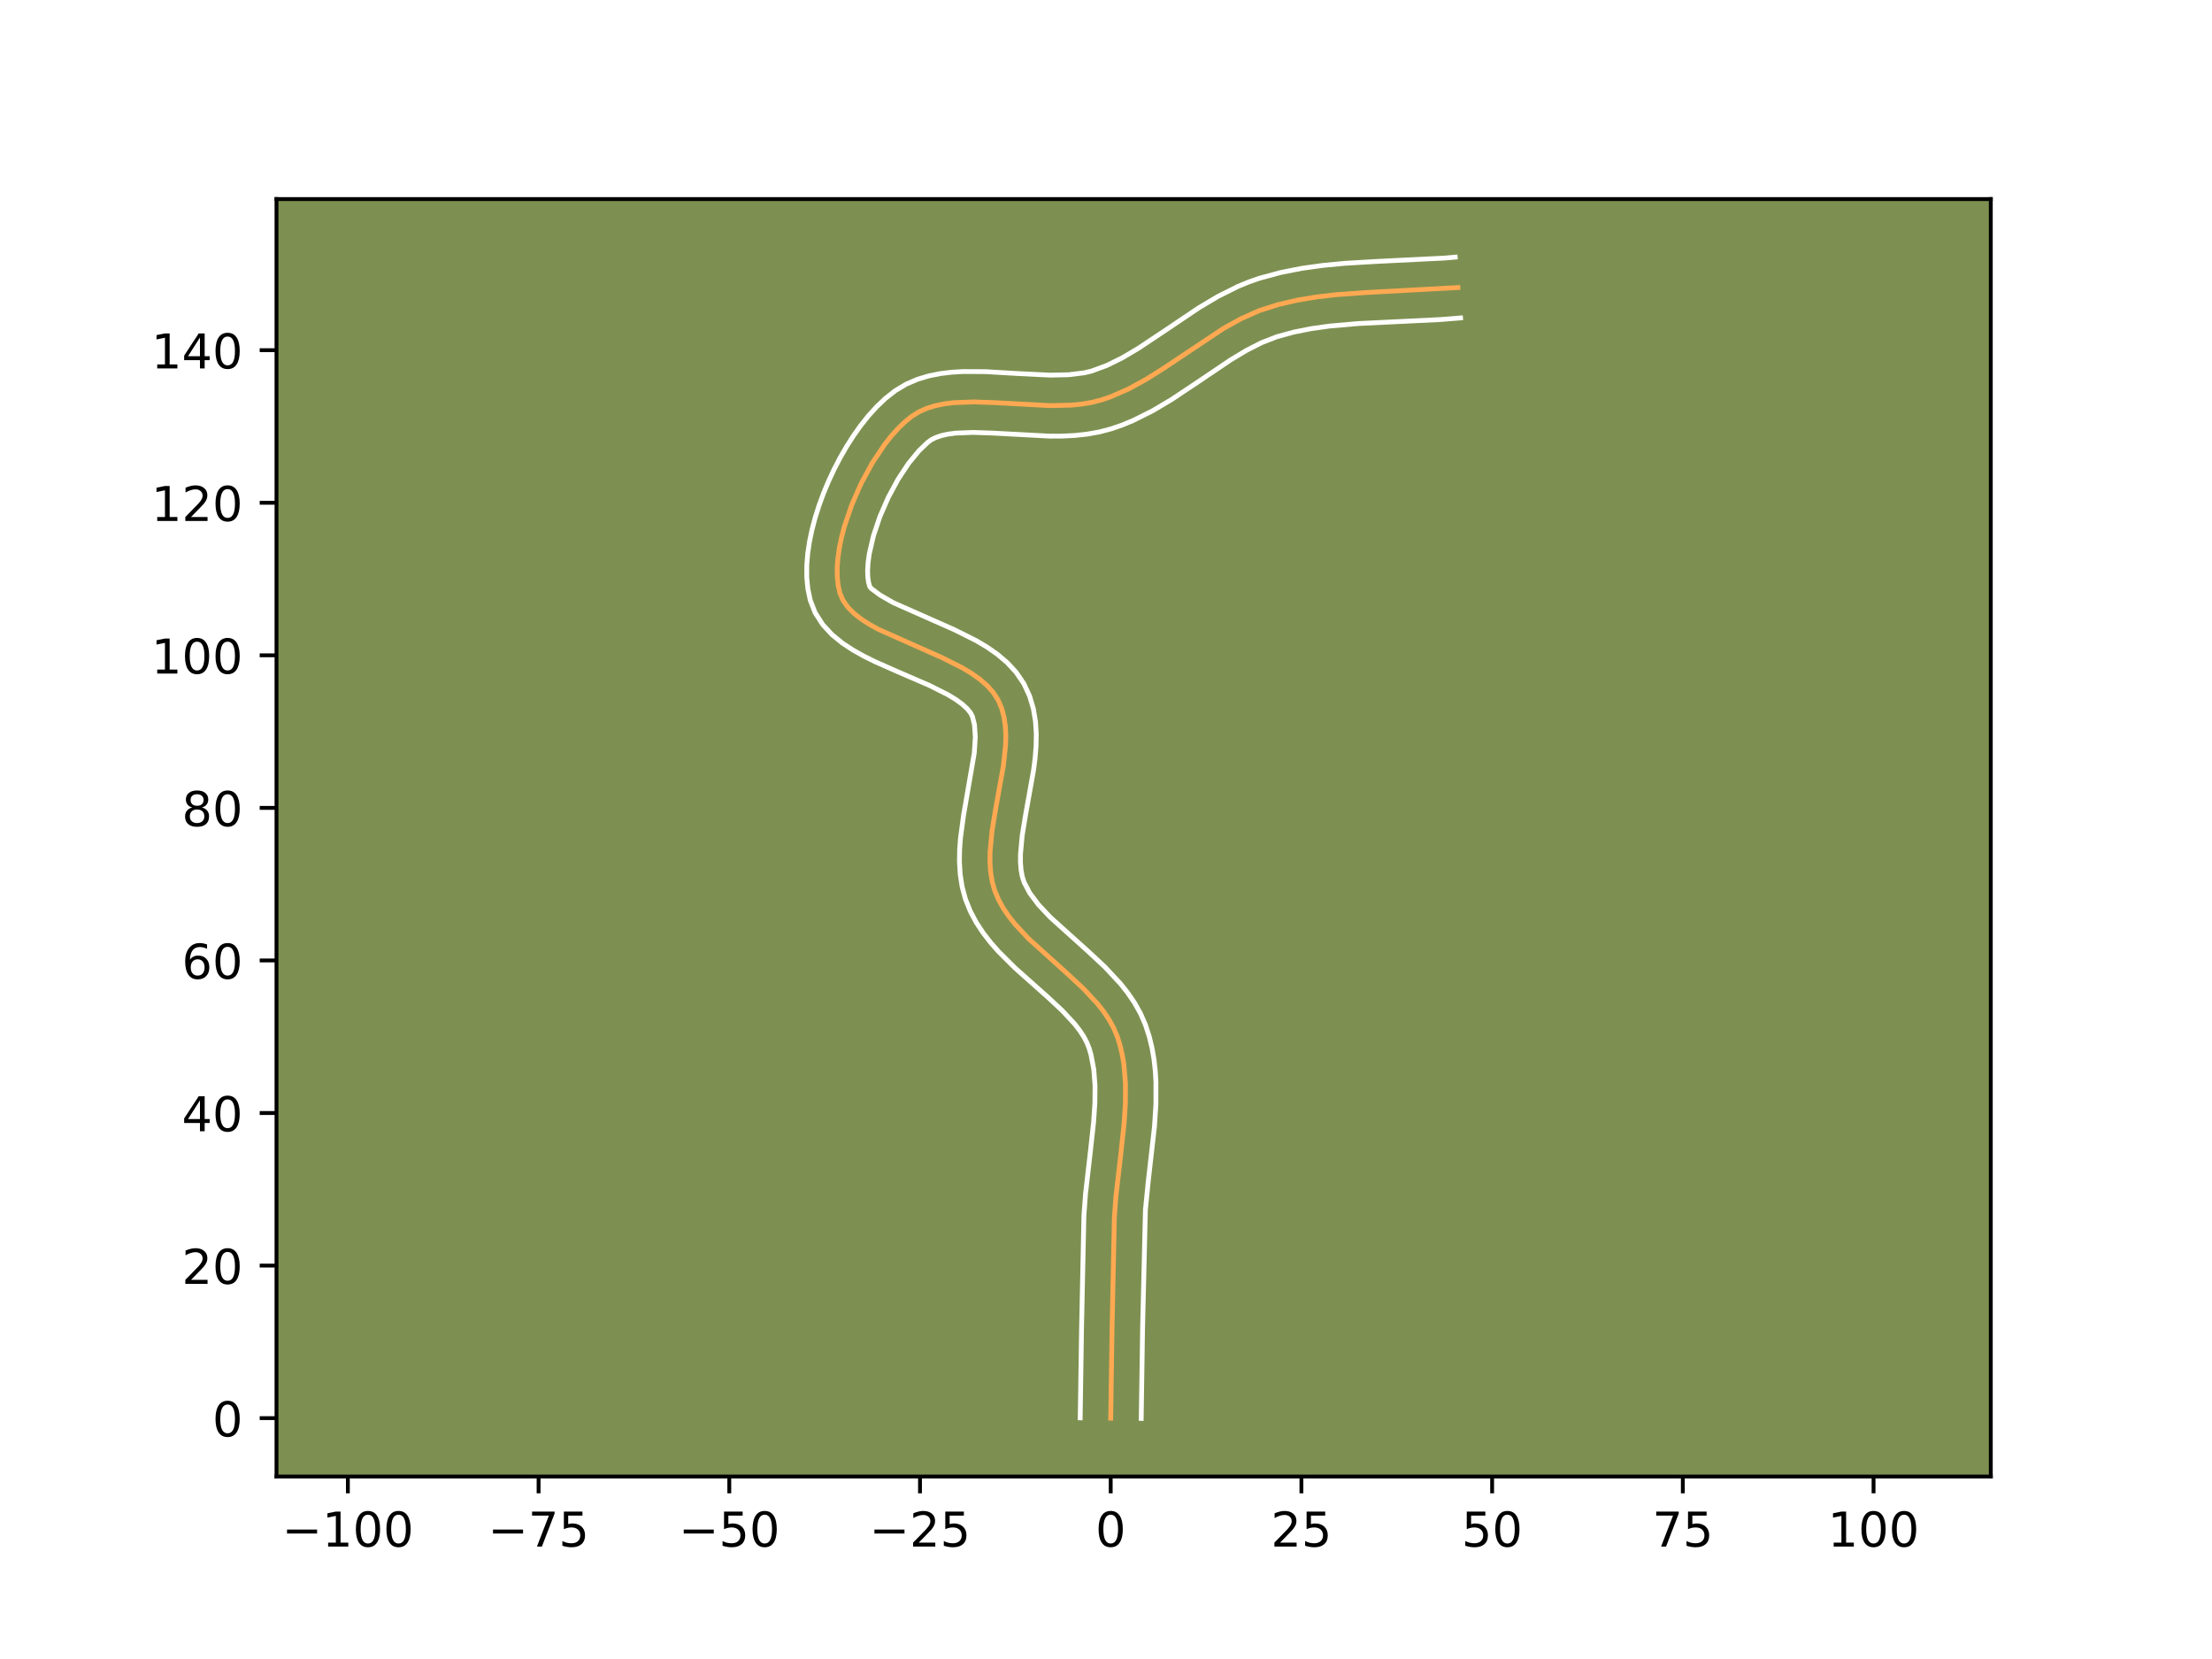 <?xml version="1.0" encoding="utf-8" standalone="no"?>
<!DOCTYPE svg PUBLIC "-//W3C//DTD SVG 1.1//EN"
  "http://www.w3.org/Graphics/SVG/1.1/DTD/svg11.dtd">
<!-- Created with matplotlib (https://matplotlib.org/) -->
<svg height="345.6pt" version="1.1" viewBox="0 0 460.8 345.6" width="460.8pt" xmlns="http://www.w3.org/2000/svg" xmlns:xlink="http://www.w3.org/1999/xlink">
 <defs>
  <style type="text/css">*{stroke-linecap:butt;stroke-linejoin:round;}</style>
 </defs>
 <g id="figure_1">
  <g id="patch_1">
   <path d="M 0 345.6 
L 460.8 345.6 
L 460.8 0 
L 0 0 
z
" style="fill:#ffffff;"/>
  </g>
  <g id="axes_1">
   <g id="patch_2">
    <path d="M 57.6 307.584 
L 414.72 307.584 
L 414.72 41.472 
L 57.6 41.472 
z
" style="fill:#7d9051;"/>
   </g>
   <g id="matplotlib.axis_1">
    <g id="xtick_1">
     <g id="line2d_1">
      <defs>
       <path d="M 0 0 
L 0 3.5 
" id="m9878832bcd" style="stroke:#000000;stroke-width:0.8;"/>
      </defs>
      <g>
       <use style="stroke:#000000;stroke-width:0.8;" x="72.469" xlink:href="#m9878832bcd" y="307.584"/>
      </g>
     </g>
     <g id="text_1">
      <!-- −100 -->
      <g transform="translate(58.735 322.182)scale(0.1 -0.1)">
       <defs>
        <path d="M 10.594 35.5 
L 73.188 35.5 
L 73.188 27.203 
L 10.594 27.203 
z
" id="DejaVuSans-8722"/>
        <path d="M 12.406 8.297 
L 28.516 8.297 
L 28.516 63.922 
L 10.984 60.406 
L 10.984 69.391 
L 28.422 72.906 
L 38.281 72.906 
L 38.281 8.297 
L 54.391 8.297 
L 54.391 0 
L 12.406 0 
z
" id="DejaVuSans-49"/>
        <path d="M 31.781 66.406 
Q 24.172 66.406 20.328 58.906 
Q 16.5 51.422 16.5 36.375 
Q 16.5 21.391 20.328 13.891 
Q 24.172 6.391 31.781 6.391 
Q 39.453 6.391 43.281 13.891 
Q 47.125 21.391 47.125 36.375 
Q 47.125 51.422 43.281 58.906 
Q 39.453 66.406 31.781 66.406 
z
M 31.781 74.219 
Q 44.047 74.219 50.516 64.516 
Q 56.984 54.828 56.984 36.375 
Q 56.984 17.969 50.516 8.266 
Q 44.047 -1.422 31.781 -1.422 
Q 19.531 -1.422 13.062 8.266 
Q 6.594 17.969 6.594 36.375 
Q 6.594 54.828 13.062 64.516 
Q 19.531 74.219 31.781 74.219 
z
" id="DejaVuSans-48"/>
       </defs>
       <use xlink:href="#DejaVuSans-8722"/>
       <use x="83.789" xlink:href="#DejaVuSans-49"/>
       <use x="147.412" xlink:href="#DejaVuSans-48"/>
       <use x="211.035" xlink:href="#DejaVuSans-48"/>
      </g>
     </g>
    </g>
    <g id="xtick_2">
     <g id="line2d_2">
      <g>
       <use style="stroke:#000000;stroke-width:0.8;" x="112.197" xlink:href="#m9878832bcd" y="307.584"/>
      </g>
     </g>
     <g id="text_2">
      <!-- −75 -->
      <g transform="translate(101.644 322.182)scale(0.1 -0.1)">
       <defs>
        <path d="M 8.203 72.906 
L 55.078 72.906 
L 55.078 68.703 
L 28.609 0 
L 18.312 0 
L 43.219 64.594 
L 8.203 64.594 
z
" id="DejaVuSans-55"/>
        <path d="M 10.797 72.906 
L 49.516 72.906 
L 49.516 64.594 
L 19.828 64.594 
L 19.828 46.734 
Q 21.969 47.469 24.109 47.828 
Q 26.266 48.188 28.422 48.188 
Q 40.625 48.188 47.75 41.5 
Q 54.891 34.812 54.891 23.391 
Q 54.891 11.625 47.562 5.094 
Q 40.234 -1.422 26.906 -1.422 
Q 22.312 -1.422 17.547 -0.641 
Q 12.797 0.141 7.719 1.703 
L 7.719 11.625 
Q 12.109 9.234 16.797 8.062 
Q 21.484 6.891 26.703 6.891 
Q 35.156 6.891 40.078 11.328 
Q 45.016 15.766 45.016 23.391 
Q 45.016 31 40.078 35.438 
Q 35.156 39.891 26.703 39.891 
Q 22.75 39.891 18.812 39.016 
Q 14.891 38.141 10.797 36.281 
z
" id="DejaVuSans-53"/>
       </defs>
       <use xlink:href="#DejaVuSans-8722"/>
       <use x="83.789" xlink:href="#DejaVuSans-55"/>
       <use x="147.412" xlink:href="#DejaVuSans-53"/>
      </g>
     </g>
    </g>
    <g id="xtick_3">
     <g id="line2d_3">
      <g>
       <use style="stroke:#000000;stroke-width:0.8;" x="151.925" xlink:href="#m9878832bcd" y="307.584"/>
      </g>
     </g>
     <g id="text_3">
      <!-- −50 -->
      <g transform="translate(141.373 322.182)scale(0.1 -0.1)">
       <use xlink:href="#DejaVuSans-8722"/>
       <use x="83.789" xlink:href="#DejaVuSans-53"/>
       <use x="147.412" xlink:href="#DejaVuSans-48"/>
      </g>
     </g>
    </g>
    <g id="xtick_4">
     <g id="line2d_4">
      <g>
       <use style="stroke:#000000;stroke-width:0.8;" x="191.653" xlink:href="#m9878832bcd" y="307.584"/>
      </g>
     </g>
     <g id="text_4">
      <!-- −25 -->
      <g transform="translate(181.101 322.182)scale(0.1 -0.1)">
       <defs>
        <path d="M 19.188 8.297 
L 53.609 8.297 
L 53.609 0 
L 7.328 0 
L 7.328 8.297 
Q 12.938 14.109 22.625 23.891 
Q 32.328 33.688 34.812 36.531 
Q 39.547 41.844 41.422 45.531 
Q 43.312 49.219 43.312 52.781 
Q 43.312 58.594 39.234 62.25 
Q 35.156 65.922 28.609 65.922 
Q 23.969 65.922 18.812 64.312 
Q 13.672 62.703 7.812 59.422 
L 7.812 69.391 
Q 13.766 71.781 18.938 73 
Q 24.125 74.219 28.422 74.219 
Q 39.75 74.219 46.484 68.547 
Q 53.219 62.891 53.219 53.422 
Q 53.219 48.922 51.531 44.891 
Q 49.859 40.875 45.406 35.406 
Q 44.188 33.984 37.641 27.219 
Q 31.109 20.453 19.188 8.297 
z
" id="DejaVuSans-50"/>
       </defs>
       <use xlink:href="#DejaVuSans-8722"/>
       <use x="83.789" xlink:href="#DejaVuSans-50"/>
       <use x="147.412" xlink:href="#DejaVuSans-53"/>
      </g>
     </g>
    </g>
    <g id="xtick_5">
     <g id="line2d_5">
      <g>
       <use style="stroke:#000000;stroke-width:0.8;" x="231.381" xlink:href="#m9878832bcd" y="307.584"/>
      </g>
     </g>
     <g id="text_5">
      <!-- 0 -->
      <g transform="translate(228.2 322.182)scale(0.1 -0.1)">
       <use xlink:href="#DejaVuSans-48"/>
      </g>
     </g>
    </g>
    <g id="xtick_6">
     <g id="line2d_6">
      <g>
       <use style="stroke:#000000;stroke-width:0.8;" x="271.109" xlink:href="#m9878832bcd" y="307.584"/>
      </g>
     </g>
     <g id="text_6">
      <!-- 25 -->
      <g transform="translate(264.747 322.182)scale(0.1 -0.1)">
       <use xlink:href="#DejaVuSans-50"/>
       <use x="63.623" xlink:href="#DejaVuSans-53"/>
      </g>
     </g>
    </g>
    <g id="xtick_7">
     <g id="line2d_7">
      <g>
       <use style="stroke:#000000;stroke-width:0.8;" x="310.837" xlink:href="#m9878832bcd" y="307.584"/>
      </g>
     </g>
     <g id="text_7">
      <!-- 50 -->
      <g transform="translate(304.475 322.182)scale(0.1 -0.1)">
       <use xlink:href="#DejaVuSans-53"/>
       <use x="63.623" xlink:href="#DejaVuSans-48"/>
      </g>
     </g>
    </g>
    <g id="xtick_8">
     <g id="line2d_8">
      <g>
       <use style="stroke:#000000;stroke-width:0.8;" x="350.565" xlink:href="#m9878832bcd" y="307.584"/>
      </g>
     </g>
     <g id="text_8">
      <!-- 75 -->
      <g transform="translate(344.203 322.182)scale(0.1 -0.1)">
       <use xlink:href="#DejaVuSans-55"/>
       <use x="63.623" xlink:href="#DejaVuSans-53"/>
      </g>
     </g>
    </g>
    <g id="xtick_9">
     <g id="line2d_9">
      <g>
       <use style="stroke:#000000;stroke-width:0.8;" x="390.294" xlink:href="#m9878832bcd" y="307.584"/>
      </g>
     </g>
     <g id="text_9">
      <!-- 100 -->
      <g transform="translate(380.75 322.182)scale(0.1 -0.1)">
       <use xlink:href="#DejaVuSans-49"/>
       <use x="63.623" xlink:href="#DejaVuSans-48"/>
       <use x="127.246" xlink:href="#DejaVuSans-48"/>
      </g>
     </g>
    </g>
   </g>
   <g id="matplotlib.axis_2">
    <g id="ytick_1">
     <g id="line2d_10">
      <defs>
       <path d="M 0 0 
L -3.5 0 
" id="m489b9308c5" style="stroke:#000000;stroke-width:0.8;"/>
      </defs>
      <g>
       <use style="stroke:#000000;stroke-width:0.8;" x="57.6" xlink:href="#m489b9308c5" y="295.427"/>
      </g>
     </g>
     <g id="text_10">
      <!-- 0 -->
      <g transform="translate(44.237 299.226)scale(0.1 -0.1)">
       <use xlink:href="#DejaVuSans-48"/>
      </g>
     </g>
    </g>
    <g id="ytick_2">
     <g id="line2d_11">
      <g>
       <use style="stroke:#000000;stroke-width:0.8;" x="57.6" xlink:href="#m489b9308c5" y="263.644"/>
      </g>
     </g>
     <g id="text_11">
      <!-- 20 -->
      <g transform="translate(37.875 267.444)scale(0.1 -0.1)">
       <use xlink:href="#DejaVuSans-50"/>
       <use x="63.623" xlink:href="#DejaVuSans-48"/>
      </g>
     </g>
    </g>
    <g id="ytick_3">
     <g id="line2d_12">
      <g>
       <use style="stroke:#000000;stroke-width:0.8;" x="57.6" xlink:href="#m489b9308c5" y="231.862"/>
      </g>
     </g>
     <g id="text_12">
      <!-- 40 -->
      <g transform="translate(37.875 235.661)scale(0.1 -0.1)">
       <defs>
        <path d="M 37.797 64.312 
L 12.891 25.391 
L 37.797 25.391 
z
M 35.203 72.906 
L 47.609 72.906 
L 47.609 25.391 
L 58.016 25.391 
L 58.016 17.188 
L 47.609 17.188 
L 47.609 0 
L 37.797 0 
L 37.797 17.188 
L 4.891 17.188 
L 4.891 26.703 
z
" id="DejaVuSans-52"/>
       </defs>
       <use xlink:href="#DejaVuSans-52"/>
       <use x="63.623" xlink:href="#DejaVuSans-48"/>
      </g>
     </g>
    </g>
    <g id="ytick_4">
     <g id="line2d_13">
      <g>
       <use style="stroke:#000000;stroke-width:0.8;" x="57.6" xlink:href="#m489b9308c5" y="200.079"/>
      </g>
     </g>
     <g id="text_13">
      <!-- 60 -->
      <g transform="translate(37.875 203.879)scale(0.1 -0.1)">
       <defs>
        <path d="M 33.016 40.375 
Q 26.375 40.375 22.484 35.828 
Q 18.609 31.297 18.609 23.391 
Q 18.609 15.531 22.484 10.953 
Q 26.375 6.391 33.016 6.391 
Q 39.656 6.391 43.531 10.953 
Q 47.406 15.531 47.406 23.391 
Q 47.406 31.297 43.531 35.828 
Q 39.656 40.375 33.016 40.375 
z
M 52.594 71.297 
L 52.594 62.312 
Q 48.875 64.062 45.094 64.984 
Q 41.312 65.922 37.594 65.922 
Q 27.828 65.922 22.672 59.328 
Q 17.531 52.734 16.797 39.406 
Q 19.672 43.656 24.016 45.922 
Q 28.375 48.188 33.594 48.188 
Q 44.578 48.188 50.953 41.516 
Q 57.328 34.859 57.328 23.391 
Q 57.328 12.156 50.688 5.359 
Q 44.047 -1.422 33.016 -1.422 
Q 20.359 -1.422 13.672 8.266 
Q 6.984 17.969 6.984 36.375 
Q 6.984 53.656 15.188 63.938 
Q 23.391 74.219 37.203 74.219 
Q 40.922 74.219 44.703 73.484 
Q 48.484 72.75 52.594 71.297 
z
" id="DejaVuSans-54"/>
       </defs>
       <use xlink:href="#DejaVuSans-54"/>
       <use x="63.623" xlink:href="#DejaVuSans-48"/>
      </g>
     </g>
    </g>
    <g id="ytick_5">
     <g id="line2d_14">
      <g>
       <use style="stroke:#000000;stroke-width:0.8;" x="57.6" xlink:href="#m489b9308c5" y="168.297"/>
      </g>
     </g>
     <g id="text_14">
      <!-- 80 -->
      <g transform="translate(37.875 172.096)scale(0.1 -0.1)">
       <defs>
        <path d="M 31.781 34.625 
Q 24.75 34.625 20.719 30.859 
Q 16.703 27.094 16.703 20.516 
Q 16.703 13.922 20.719 10.156 
Q 24.75 6.391 31.781 6.391 
Q 38.812 6.391 42.859 10.172 
Q 46.922 13.969 46.922 20.516 
Q 46.922 27.094 42.891 30.859 
Q 38.875 34.625 31.781 34.625 
z
M 21.922 38.812 
Q 15.578 40.375 12.031 44.719 
Q 8.5 49.078 8.5 55.328 
Q 8.5 64.062 14.719 69.141 
Q 20.953 74.219 31.781 74.219 
Q 42.672 74.219 48.875 69.141 
Q 55.078 64.062 55.078 55.328 
Q 55.078 49.078 51.531 44.719 
Q 48 40.375 41.703 38.812 
Q 48.828 37.156 52.797 32.312 
Q 56.781 27.484 56.781 20.516 
Q 56.781 9.906 50.312 4.234 
Q 43.844 -1.422 31.781 -1.422 
Q 19.734 -1.422 13.25 4.234 
Q 6.781 9.906 6.781 20.516 
Q 6.781 27.484 10.781 32.312 
Q 14.797 37.156 21.922 38.812 
z
M 18.312 54.391 
Q 18.312 48.734 21.844 45.562 
Q 25.391 42.391 31.781 42.391 
Q 38.141 42.391 41.719 45.562 
Q 45.312 48.734 45.312 54.391 
Q 45.312 60.062 41.719 63.234 
Q 38.141 66.406 31.781 66.406 
Q 25.391 66.406 21.844 63.234 
Q 18.312 60.062 18.312 54.391 
z
" id="DejaVuSans-56"/>
       </defs>
       <use xlink:href="#DejaVuSans-56"/>
       <use x="63.623" xlink:href="#DejaVuSans-48"/>
      </g>
     </g>
    </g>
    <g id="ytick_6">
     <g id="line2d_15">
      <g>
       <use style="stroke:#000000;stroke-width:0.8;" x="57.6" xlink:href="#m489b9308c5" y="136.514"/>
      </g>
     </g>
     <g id="text_15">
      <!-- 100 -->
      <g transform="translate(31.512 140.314)scale(0.1 -0.1)">
       <use xlink:href="#DejaVuSans-49"/>
       <use x="63.623" xlink:href="#DejaVuSans-48"/>
       <use x="127.246" xlink:href="#DejaVuSans-48"/>
      </g>
     </g>
    </g>
    <g id="ytick_7">
     <g id="line2d_16">
      <g>
       <use style="stroke:#000000;stroke-width:0.8;" x="57.6" xlink:href="#m489b9308c5" y="104.732"/>
      </g>
     </g>
     <g id="text_16">
      <!-- 120 -->
      <g transform="translate(31.512 108.531)scale(0.1 -0.1)">
       <use xlink:href="#DejaVuSans-49"/>
       <use x="63.623" xlink:href="#DejaVuSans-50"/>
       <use x="127.246" xlink:href="#DejaVuSans-48"/>
      </g>
     </g>
    </g>
    <g id="ytick_8">
     <g id="line2d_17">
      <g>
       <use style="stroke:#000000;stroke-width:0.8;" x="57.6" xlink:href="#m489b9308c5" y="72.949"/>
      </g>
     </g>
     <g id="text_17">
      <!-- 140 -->
      <g transform="translate(31.512 76.749)scale(0.1 -0.1)">
       <use xlink:href="#DejaVuSans-49"/>
       <use x="63.623" xlink:href="#DejaVuSans-52"/>
       <use x="127.246" xlink:href="#DejaVuSans-48"/>
      </g>
     </g>
    </g>
   </g>
   <g id="line2d_18">
    <path clip-path="url(#p992af148f7)" d="M 231.381 295.427 
L 231.664 276.611 
L 232.145 253.602 
L 232.459 249.335 
L 233.454 240.672 
L 234.16 234.189 
L 234.44 229.935 
L 234.459 225.772 
L 234.127 221.735 
L 233.8 219.773 
L 233.351 217.854 
L 232.768 215.983 
L 232.009 214.174 
L 231.055 212.434 
L 229.929 210.755 
L 228.654 209.129 
L 225.748 206.002 
L 222.52 202.99 
L 214.251 195.529 
L 211.345 192.403 
L 210.07 190.777 
L 208.944 189.098 
L 207.99 187.358 
L 207.231 185.549 
L 206.692 183.655 
L 206.366 181.673 
L 206.225 179.614 
L 206.245 177.49 
L 206.658 173.095 
L 207.398 168.581 
L 209.016 159.573 
L 209.475 155.267 
L 209.526 153.204 
L 209.422 151.216 
L 209.138 149.317 
L 208.648 147.516 
L 207.924 145.827 
L 206.922 144.264 
L 205.637 142.823 
L 204.105 141.493 
L 202.36 140.257 
L 200.439 139.103 
L 196.211 136.983 
L 183.002 131.11 
L 181.098 130.055 
L 179.373 128.941 
L 177.865 127.754 
L 176.607 126.479 
L 175.637 125.103 
L 174.988 123.611 
L 174.61 121.974 
L 174.418 120.185 
L 174.402 118.264 
L 174.552 116.232 
L 174.859 114.111 
L 175.311 111.921 
L 175.899 109.684 
L 177.443 105.152 
L 179.408 100.681 
L 181.714 96.44 
L 184.281 92.597 
L 185.636 90.877 
L 187.027 89.32 
L 188.441 87.946 
L 189.871 86.776 
L 191.377 85.826 
L 193.02 85.084 
L 194.788 84.527 
L 196.667 84.134 
L 198.645 83.884 
L 202.844 83.725 
L 207.283 83.879 
L 218.748 84.502 
L 223.21 84.394 
L 225.363 84.178 
L 227.446 83.825 
L 229.448 83.314 
L 231.384 82.653 
L 235.154 80.998 
L 238.815 78.988 
L 242.4 76.731 
L 254.834 68.445 
L 258.492 66.414 
L 262.26 64.731 
L 266.162 63.477 
L 270.166 62.544 
L 274.25 61.863 
L 278.398 61.383 
L 284.704 60.93 
L 303.705 59.9 
L 303.705 59.9 
" style="fill:none;stroke:#fea952;stroke-linecap:square;"/>
   </g>
   <g id="line2d_19">
    <path clip-path="url(#p992af148f7)" d="M 225.025 295.366 
L 225.309 276.486 
L 225.801 253.207 
L 226.136 248.69 
L 227.142 239.921 
L 227.823 233.695 
L 228.085 229.789 
L 228.113 226.135 
L 227.857 222.779 
L 227.282 219.745 
L 226.906 218.442 
L 226.435 217.23 
L 225.776 215.975 
L 224.927 214.677 
L 223.896 213.345 
L 221.353 210.595 
L 218.308 207.75 
L 211.442 201.639 
L 207.989 198.2 
L 206.343 196.326 
L 204.791 194.318 
L 203.37 192.154 
L 202.128 189.817 
L 201.117 187.289 
L 200.42 184.688 
L 200.024 182.105 
L 199.869 179.555 
L 199.904 177.044 
L 200.085 174.571 
L 200.74 169.749 
L 202.962 156.861 
L 203.178 153.534 
L 203.005 150.988 
L 202.573 149.257 
L 202.18 148.496 
L 201.47 147.623 
L 200.431 146.68 
L 199.086 145.706 
L 197.475 144.726 
L 193.628 142.791 
L 186.922 139.897 
L 182.24 137.822 
L 179.922 136.671 
L 177.648 135.394 
L 175.442 133.936 
L 173.339 132.218 
L 171.413 130.143 
L 169.807 127.637 
L 168.795 125.043 
L 168.29 122.653 
L 168.061 120.237 
L 168.063 117.794 
L 168.261 115.323 
L 168.634 112.825 
L 169.163 110.305 
L 169.837 107.772 
L 170.643 105.238 
L 171.571 102.716 
L 172.613 100.219 
L 173.76 97.764 
L 175.006 95.365 
L 176.345 93.038 
L 177.773 90.799 
L 179.289 88.663 
L 180.894 86.644 
L 182.598 84.76 
L 184.416 83.027 
L 186.48 81.399 
L 188.759 80.034 
L 191.11 79.021 
L 193.487 78.305 
L 195.869 77.828 
L 198.248 77.54 
L 200.621 77.399 
L 205.338 77.425 
L 212.259 77.83 
L 218.729 78.145 
L 222.575 78.07 
L 225.872 77.667 
L 227.396 77.297 
L 230.581 76.124 
L 233.835 74.516 
L 237.166 72.544 
L 242.336 69.1 
L 249.692 64.151 
L 253.667 61.781 
L 257.915 59.655 
L 260.159 58.731 
L 262.407 57.953 
L 266.82 56.761 
L 271.242 55.891 
L 275.655 55.28 
L 280.042 54.862 
L 286.542 54.474 
L 301.064 53.75 
L 303.152 53.568 
L 303.152 53.568 
" style="fill:none;stroke:#ffffff;stroke-linecap:square;"/>
   </g>
   <g id="line2d_20">
    <path clip-path="url(#p992af148f7)" d="M 237.737 295.488 
L 238.019 276.735 
L 238.611 252.015 
L 239.237 245.777 
L 240.498 234.683 
L 240.795 230.08 
L 240.805 225.409 
L 240.663 223.054 
L 240.397 220.69 
L 239.989 218.324 
L 239.42 215.963 
L 238.629 213.524 
L 237.583 211.118 
L 236.334 208.893 
L 234.931 206.832 
L 233.411 204.913 
L 230.142 201.41 
L 226.733 198.23 
L 218.805 191.094 
L 216.347 188.481 
L 214.518 186.042 
L 213.345 183.81 
L 212.964 182.622 
L 212.707 181.24 
L 212.581 179.672 
L 212.585 177.936 
L 212.943 174.051 
L 213.645 169.754 
L 215.32 160.385 
L 215.631 157.926 
L 215.83 155.423 
L 215.874 152.873 
L 215.709 150.277 
L 215.271 147.646 
L 214.491 145.014 
L 213.276 142.398 
L 211.665 140.031 
L 209.805 138.024 
L 207.778 136.305 
L 205.634 134.809 
L 203.404 133.48 
L 198.795 131.175 
L 186.082 125.55 
L 183.305 123.946 
L 181.466 122.57 
L 181.181 122.18 
L 180.93 121.296 
L 180.774 120.132 
L 180.741 118.733 
L 180.843 117.141 
L 181.084 115.397 
L 181.961 111.596 
L 183.314 107.588 
L 185.055 103.599 
L 187.084 99.843 
L 189.273 96.532 
L 191.455 93.88 
L 193.261 92.153 
L 193.994 91.619 
L 194.93 91.147 
L 196.088 90.749 
L 197.465 90.44 
L 199.042 90.228 
L 202.703 90.08 
L 206.892 90.224 
L 218.767 90.858 
L 221.29 90.845 
L 223.845 90.719 
L 226.425 90.445 
L 229.021 89.984 
L 231.499 89.33 
L 233.787 88.538 
L 235.989 87.63 
L 240.158 85.545 
L 244.063 83.223 
L 249.548 79.569 
L 256.377 74.964 
L 259.636 73.005 
L 262.806 71.39 
L 265.982 70.153 
L 269.485 69.191 
L 273.155 68.46 
L 276.98 67.923 
L 282.966 67.4 
L 291.321 66.996 
L 299.975 66.574 
L 304.259 66.233 
L 304.259 66.233 
" style="fill:none;stroke:#ffffff;stroke-linecap:square;"/>
   </g>
   <g id="patch_3">
    <path d="M 57.6 307.584 
L 57.6 41.472 
" style="fill:none;stroke:#000000;stroke-linecap:square;stroke-linejoin:miter;stroke-width:0.8;"/>
   </g>
   <g id="patch_4">
    <path d="M 414.72 307.584 
L 414.72 41.472 
" style="fill:none;stroke:#000000;stroke-linecap:square;stroke-linejoin:miter;stroke-width:0.8;"/>
   </g>
   <g id="patch_5">
    <path d="M 57.6 307.584 
L 414.72 307.584 
" style="fill:none;stroke:#000000;stroke-linecap:square;stroke-linejoin:miter;stroke-width:0.8;"/>
   </g>
   <g id="patch_6">
    <path d="M 57.6 41.472 
L 414.72 41.472 
" style="fill:none;stroke:#000000;stroke-linecap:square;stroke-linejoin:miter;stroke-width:0.8;"/>
   </g>
  </g>
 </g>
 <defs>
  <clipPath id="p992af148f7">
   <rect height="266.112" width="357.12" x="57.6" y="41.472"/>
  </clipPath>
 </defs>
</svg>
